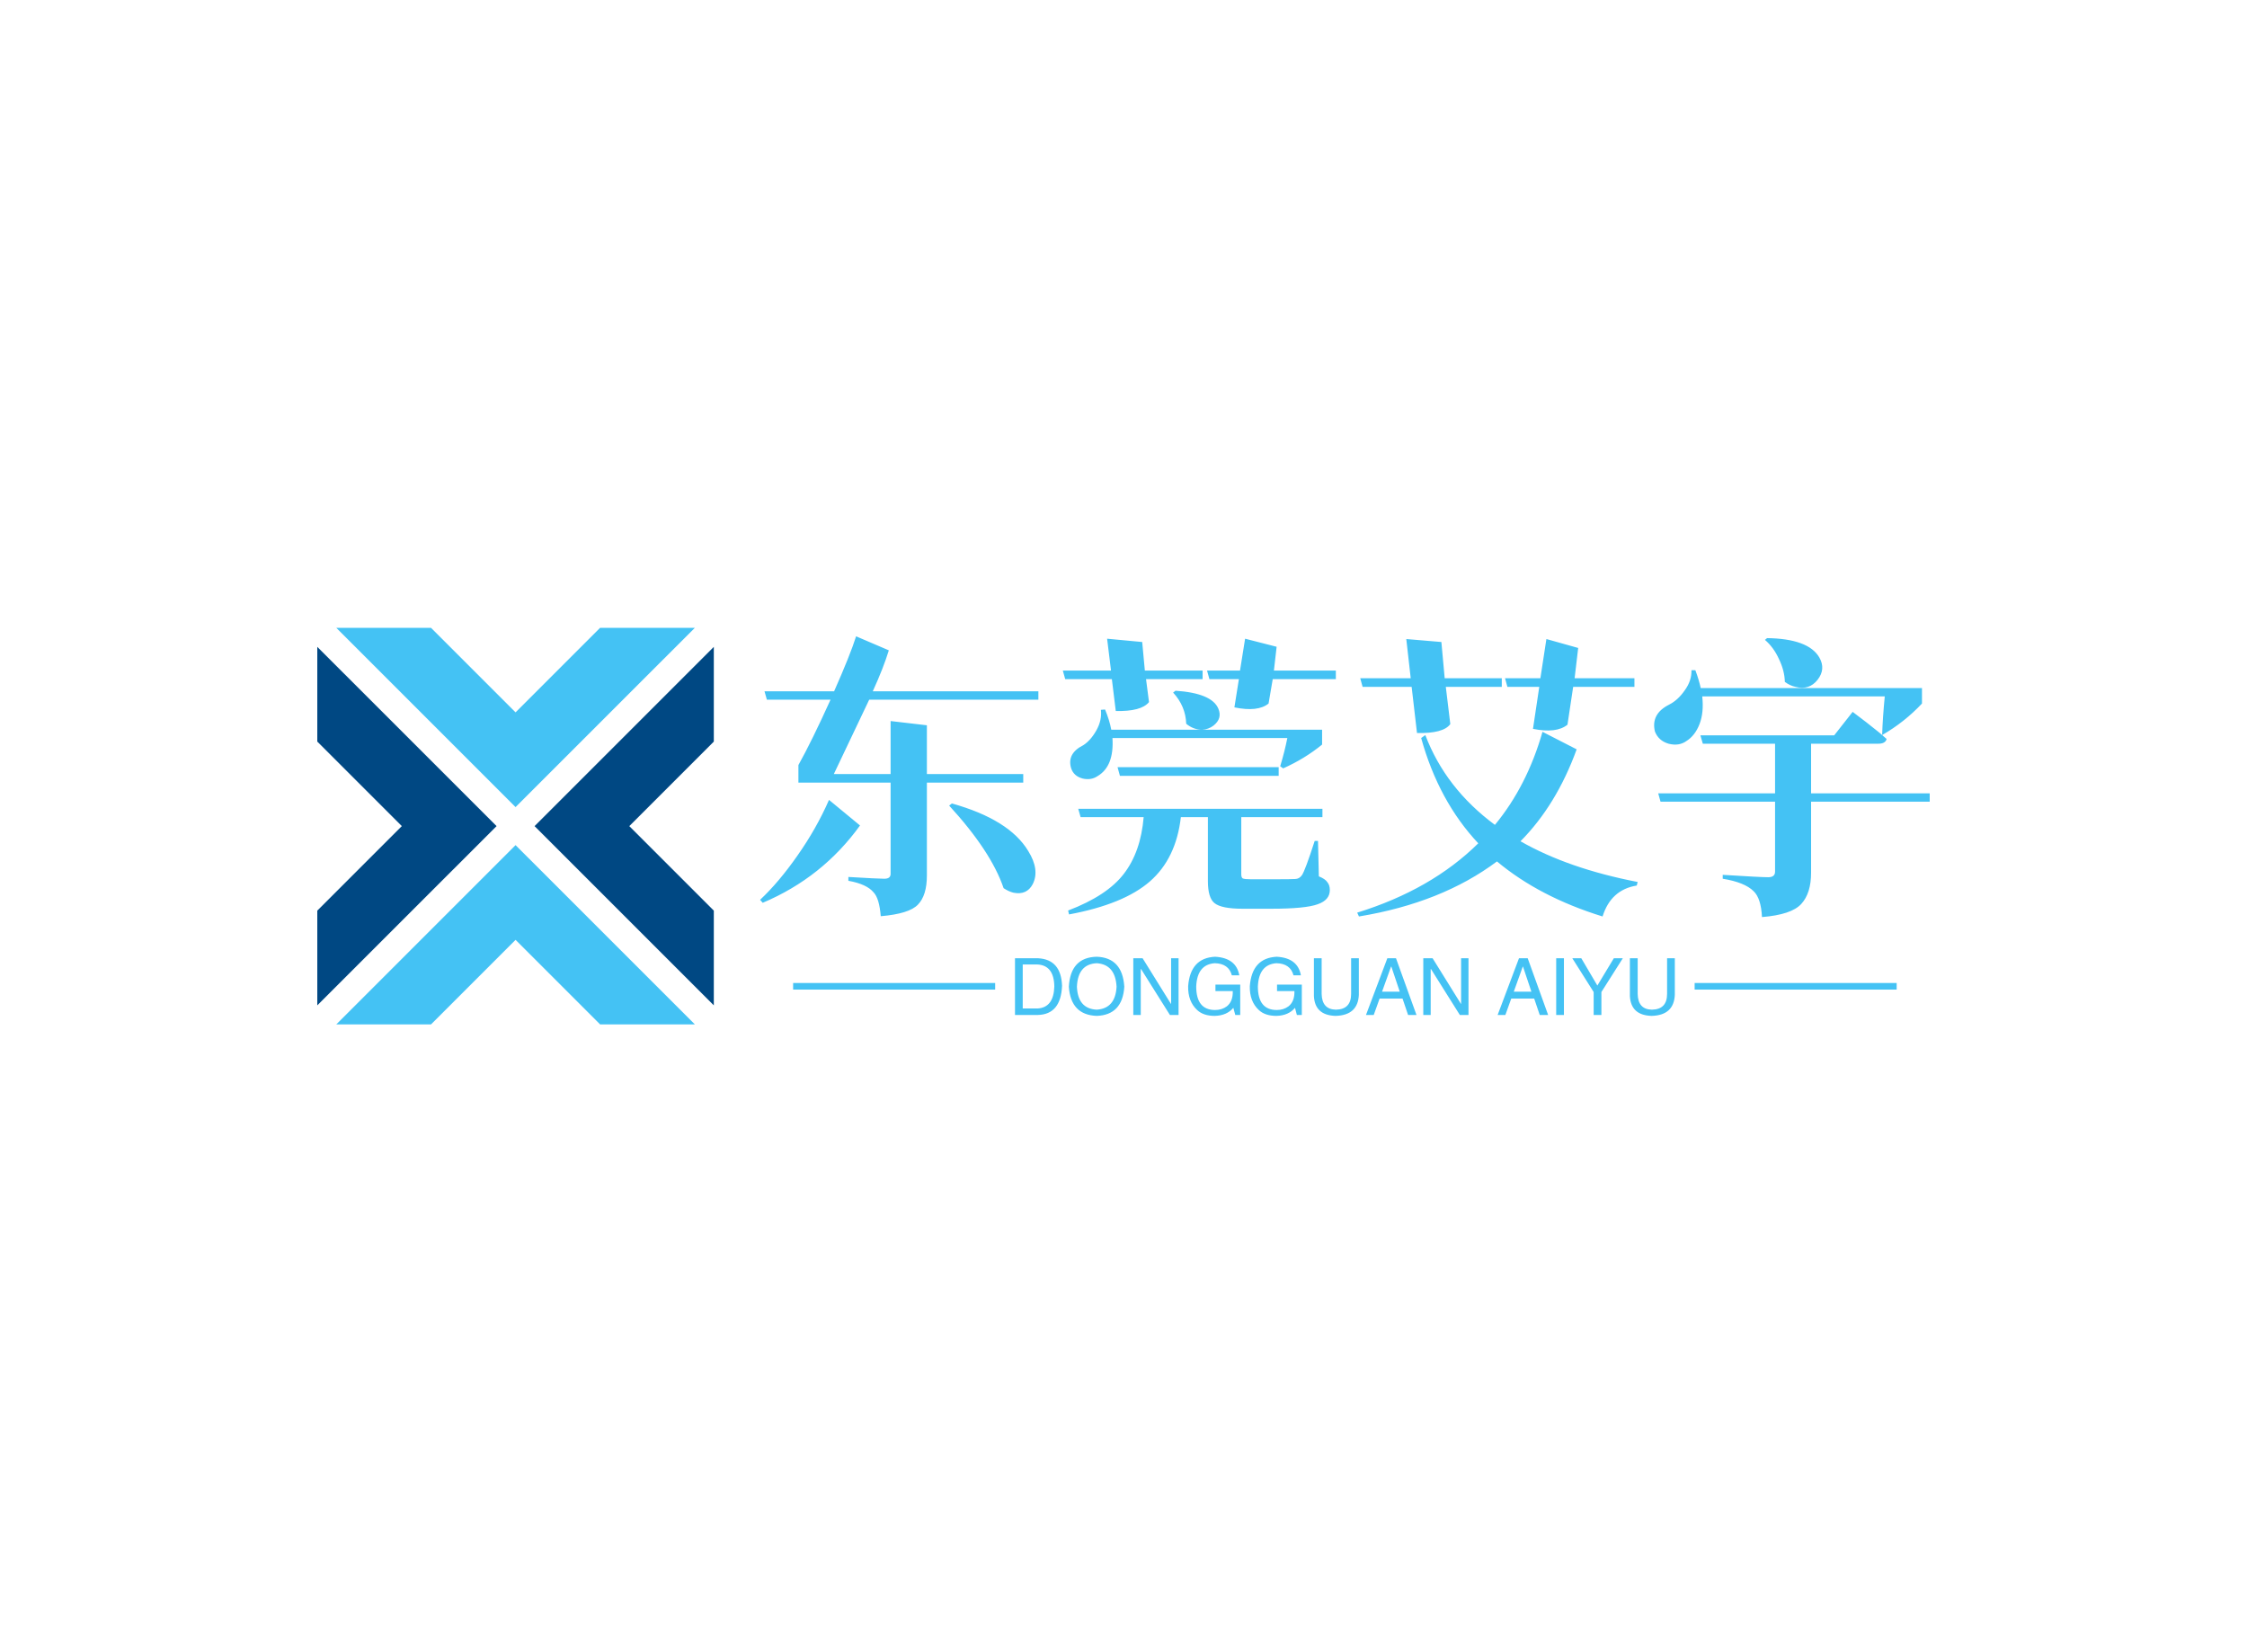 <svg data-v-0dd9719b="" version="1.0" xmlns="http://www.w3.org/2000/svg" xmlns:xlink="http://www.w3.org/1999/xlink" width="100%" height="100%" viewBox="0 0 340 250" preserveAspectRatio="xMidYMid meet" color-interpolation-filters="sRGB" style="margin: auto;"> <rect data-v-0dd9719b="" x="0" y="0" width="100%" height="100%" fill="#fff" fill-opacity="1" class="background"></rect> <rect data-v-0dd9719b="" x="0" y="0" width="100%" height="100%" fill="url(#watermark)" fill-opacity="1" class="watermarklayer"></rect> <g data-v-0dd9719b="" fill="#44c2f4" class="icon-text-wrapper icon-svg-group iconsvg" transform="translate(48.01,95)"><g class="iconsvg-imagesvg" transform="translate(0,0)"><g><rect fill="#44c2f4" fill-opacity="0" stroke-width="2" x="0" y="0" width="60" height="60" class="image-rect"></rect> <svg x="0" y="0" width="60" height="60" filtersec="colorsb2447304543" class="image-svg-svg primary" style="overflow: visible;"><svg version="1.1" id="图层_1" xmlns="http://www.w3.org/2000/svg" xmlns:xlink="http://www.w3.org/1999/xlink" x="0px" y="0px" viewBox="0.49 1 98 98" enable-background="new 0 0 100 100" xml:space="preserve">
<g>
	<polygon fill-rule="evenodd" clip-rule="evenodd" fill="#004883" points="54.19,50 98.49,94.3 98.49,70.89 77.6,50 98.49,29.11 
		98.49,5.7 	"></polygon>
	<polygon fill-rule="evenodd" clip-rule="evenodd" fill="#004883" points="0.49,94.3 44.8,50 0.49,5.7 0.49,29.11 21.38,50 
		0.49,70.89 	"></polygon>
	<polygon fill-rule="evenodd" clip-rule="evenodd" fill="#44C2F4" points="49.49,54.7 5.19,99 28.6,99 49.49,78.11 70.38,99 
		93.8,99 	"></polygon>
	<polygon fill-rule="evenodd" clip-rule="evenodd" fill="#44C2F4" points="5.19,1 49.49,45.3 93.8,1 70.38,1 49.49,21.89 28.6,1 	
		"></polygon>
</g>
</svg></svg> <!----></g></g> <g transform="translate(67,1.284)"><g data-gra="path-name" fill-rule="" class="tp-name iconsvg-namesvg" transform="translate(0,0)"><g transform="scale(1)"><g><path d="M11.56-13.68L11.56-13.68 16.25-9.81Q10.57-1.93 1.53 1.89L1.53 1.89 1.13 1.44Q3.96-1.21 6.79-5.26L6.79-5.26Q9.67-9.36 11.56-13.68ZM29.74-12.82L29.74-12.82 30.15-13.14Q38.84-10.71 41.71-5.94L41.71-5.94Q43.47-3.1 42.39-0.94L42.39-0.94Q41.49 0.77 39.46 0.36L39.46 0.36Q38.74 0.18 37.98-0.32L37.98-0.32Q36.09-5.89 29.74-12.82ZM18.18-30.11L43.24-30.11 43.24-28.84 17.64-28.84Q13.5-20.11 12.29-17.59L12.29-17.59 20.88-17.59 20.88-25.61 26.37-24.97 26.37-17.59 40.95-17.59 40.95-16.29 26.37-16.29 26.37-2.25Q26.37 0.77 25.02 2.16L25.02 2.16Q23.71 3.55 19.39 3.92L19.39 3.92Q19.17 1.21 18.31 0.32L18.31 0.32Q17.28-0.94 14.49-1.44L14.49-1.44 14.49-2.02Q18.99-1.75 19.93-1.75 20.88-1.75 20.88-2.48L20.88-2.48 20.88-16.29 6.93-16.29 6.93-18.95Q8.96-22.59 11.79-28.84L11.79-28.84 2.16-28.84 1.8-30.11 12.33-30.11Q14.76-35.59 15.66-38.43L15.66-38.43 20.61-36.31Q19.8-33.66 18.18-30.11L18.18-30.11ZM54.95-27.13L54.95-27.13 54.36-31.95 47.3-31.95 46.94-33.25 54.23-33.25 53.64-38.07 58.95-37.57Q58.95-37.57 59.35-33.25L59.35-33.25 68.09-33.25 68.09-31.95 59.53-31.95 59.98-28.48Q58.81-27.04 54.95-27.13ZM85.05-7.47L85.55-7.47 85.68-2.11Q86.67-1.71 86.98-1.21L86.98-1.21Q87.34-0.77 87.34-0.04L87.34-0.04Q87.34 1.48 85.5 2.11L85.5 2.11Q83.66 2.79 78.44 2.79L78.44 2.79 74.16 2.79Q70.92 2.79 69.88 1.93L69.88 1.93Q68.89 1.13 68.89-1.4L68.89-1.4 68.89-11.07 64.8-11.07Q64.08-4.81 60.12-1.35 56.16 2.11 47.88 3.65L47.88 3.65 47.74 3.06Q53.64 0.81 56.16-2.48L56.16-2.48Q58.73-5.8 59.17-11.07L59.17-11.07 49.63-11.07 49.27-12.33 86.22-12.33 86.22-11.07 73.94-11.07 73.94-2.43Q73.94-1.93 74.16-1.8L74.16-1.8Q74.43-1.67 75.38-1.67L75.38-1.67 79.02-1.67Q81.5-1.67 82.08-1.71L82.08-1.71Q82.71-1.71 83.12-2.29L83.12-2.29Q83.61-3.01 85.05-7.47L85.05-7.47ZM55.22-18.63L79.6-18.63 79.6-17.32 55.58-17.32 55.22-18.63ZM54.27-24.3L86.17-24.3 86.17-22.05Q83.52-19.89 80.28-18.45L80.28-18.45 79.83-18.77Q80.5-20.97 80.91-23.04L80.91-23.04 54.45-23.04Q54.72-18.77 52.2-17.28L52.2-17.28Q51.21-16.61 49.91-16.92L49.91-16.92Q48.6-17.28 48.2-18.45L48.2-18.45Q47.52-20.7 50.04-21.96L50.04-21.96Q51.16-22.68 52.02-24.21 52.88-25.74 52.7-27.31L52.7-27.31 53.33-27.36Q54-25.74 54.27-24.3L54.27-24.3ZM78.88-33.25L88.25-33.25 88.25-31.95 78.7-31.95 78.07-28.26Q76.45-26.95 72.9-27.68L72.9-27.68 73.58-31.95 69.12-31.95 68.76-33.25 73.75-33.25 74.52-38.07 79.29-36.85 78.88-33.25ZM68-24.3L68-24.3Q66.69-24.3 65.61-25.2L65.61-25.2Q65.52-27.86 63.63-29.92L63.63-29.92 63.99-30.2Q69.48-29.83 70.47-27.49L70.47-27.49Q71.1-26.01 69.75-24.93L69.75-24.93Q68.98-24.34 68-24.3ZM119.03-30.78L114.21-30.78 113.85-32.09 119.2-32.09 120.11-38.02 124.92-36.67Q124.92-36.67 124.38-32.09L124.38-32.09 133.43-32.09 133.43-30.78 124.16-30.78 123.3-25.06Q121.63-23.71 118.08-24.43L118.08-24.43 119.03-30.78ZM99.72-30.78L92.3-30.78 91.94-32.09 99.58-32.09 98.91-38.02 104.22-37.57 104.72-32.09 113.36-32.09 113.36-30.78 104.89-30.78 105.57-25.15Q104.53-23.71 100.53-23.8L100.53-23.8 99.72-30.78ZM119.52-23.98L119.52-23.98 124.69-21.33Q121.63-12.91 116.19-7.42L116.19-7.42Q123.44-3.28 133.92-1.26L133.92-1.26 133.78-0.72Q129.87-0.09 128.61 3.96L128.61 3.96Q119.03 0.99 112.63-4.37L112.63-4.37Q104.27 1.89 91.75 3.96L91.75 3.96 91.48 3.38Q102.69-0.09 109.8-7.11L109.8-7.11Q103.81-13.5 101.16-23.04L101.16-23.04 101.79-23.49Q104.85-15.43 112.32-9.9L112.32-9.9Q117.18-15.79 119.52-23.98ZM153.18-37.89L153.18-37.89 153.5-38.16Q159.75-38.07 161.41-35.23L161.41-35.23Q162.41-33.48 161.15-31.86 159.88-30.24 157.81-30.78L157.81-30.78Q156.96-30.96 156.19-31.54L156.19-31.54Q156.15-33.25 155.29-35.01L155.29-35.01Q154.49-36.77 153.18-37.89ZM143.46-30.6L176.94-30.6 176.94-28.26Q174.28-25.43 170.91-23.49L170.91-23.49Q171-26.14 171.31-29.34L171.31-29.34 143.69-29.34Q143.96-26.91 143.28-25.15 142.6-23.4 141.3-22.59L141.3-22.59Q140.18-21.78 138.6-22.18L138.6-22.18Q137.07-22.63 136.53-24.03L136.53-24.03Q135.9-26.68 138.65-28.08L138.65-28.08Q140-28.75 141.03-30.24L141.03-30.24Q142.11-31.72 142.06-33.3L142.06-33.3 142.65-33.3Q143.19-31.86 143.46-30.6L143.46-30.6ZM170.5-23.85L170.5-23.85 171.59-22.9Q171.41-22.18 170.32-22.18L170.32-22.18 160.16-22.18 160.16-14.67 178.11-14.67 178.11-13.41 160.16-13.41 160.16-2.65Q160.16 0.45 158.67 2.07 157.19 3.69 152.73 4.05L152.73 4.05Q152.59 1.21 151.47 0.14L151.47 0.14Q150.12-1.21 146.79-1.75L146.79-1.75 146.79-2.34Q152.5-1.98 153.68-1.98L153.68-1.98Q154.71-1.98 154.71-2.83L154.71-2.83 154.71-13.41 137.38-13.41 137.03-14.67 154.71-14.67 154.71-22.18 143.78-22.18 143.41-23.45 163.66-23.45 166.45-27Q168.62-25.38 170.5-23.85Z" transform="translate(-1.13, 38.43)"></path></g> <!----> <!----> <!----> <!----> <!----> <!----> <!----></g></g> <g data-gra="path-slogan" fill-rule="" class="tp-slogan iconsvg-slogansvg" fill="#44c2f4" transform="translate(5,48.48)"><rect x="0" height="1" y="3.975" width="30.57"></rect> <rect height="1" y="3.975" width="30.57" x="136.41"></rect> <g transform="translate(33.57,0)"><g transform="scale(1)"><path d="M4.41 0L0.94 0L0.94-8.58L4.45-8.58Q7.92-8.39 8.06-4.41L8.06-4.41Q7.88-0.09 4.41 0L4.41 0ZM4.27-7.64L2.11-7.64L2.11-0.98L4.36-0.98Q6.80-1.13 6.89-4.31L6.89-4.31Q6.84-7.55 4.27-7.64L4.27-7.64ZM16.31-4.27L16.31-4.27Q16.13-7.64 13.31-7.83L13.31-7.83Q10.45-7.69 10.31-4.27L10.31-4.27Q10.45-0.94 13.31-0.80L13.31-0.80Q16.13-0.98 16.31-4.27ZM17.48-4.27L17.48-4.27Q17.20 0 13.31 0.14L13.31 0.14Q9.38 0 9.09-4.27L9.09-4.27Q9.33-8.72 13.31-8.81L13.31-8.81Q17.20-8.67 17.48-4.27ZM20.25-8.58L24.56-1.64L24.56-8.58L25.69-8.58L25.69 0L24.38 0L20.02-6.94L19.97-6.94L19.97 0L18.84 0L18.84-8.58L20.25-8.58ZM33.89-3.61L31.27-3.61L31.27-4.59L35.02-4.59L35.02 0L34.27 0L33.98-1.08Q33 0.09 31.17 0.14L31.17 0.14Q29.44 0.14 28.50-0.75L28.50-0.75Q27.09-2.06 27.14-4.36L27.14-4.36Q27.47-8.63 31.22-8.81L31.22-8.81Q34.41-8.63 34.88-6L34.88-6L33.75-6Q33.28-7.78 31.17-7.83L31.17-7.83Q28.50-7.64 28.36-4.31L28.36-4.31Q28.36-0.75 31.22-0.75L31.22-0.75Q32.25-0.75 33-1.31L33-1.31Q33.94-2.06 33.89-3.61L33.89-3.61ZM43.22-3.61L40.59-3.61L40.59-4.59L44.34-4.59L44.34 0L43.59 0L43.31-1.08Q42.33 0.09 40.50 0.14L40.50 0.14Q38.77 0.14 37.83-0.75L37.83-0.75Q36.42-2.06 36.47-4.36L36.47-4.36Q36.80-8.63 40.55-8.81L40.55-8.81Q43.73-8.63 44.20-6L44.20-6L43.08-6Q42.61-7.78 40.50-7.83L40.50-7.83Q37.83-7.64 37.69-4.31L37.69-4.31Q37.69-0.75 40.55-0.75L40.55-0.75Q41.58-0.75 42.33-1.31L42.33-1.31Q43.27-2.06 43.22-3.61L43.22-3.61ZM51.80-3.19L51.80-8.58L52.97-8.58L52.97-3.05Q52.83 0.05 49.45 0.14L49.45 0.14Q46.31 0.05 46.17-2.86L46.17-2.86L46.17-8.58L47.34-8.58L47.34-3.19Q47.39-0.84 49.50-0.80L49.50-0.80Q51.80-0.84 51.80-3.19L51.80-3.19ZM60.42 0L59.58-2.48L56.11-2.48L55.22 0L54.05 0L57.28-8.58L58.59-8.58L61.69 0L60.42 0ZM57.84-7.31L56.48-3.52L59.16-3.52L57.89-7.31L57.84-7.31ZM64.13-8.58L68.44-1.64L68.44-8.58L69.56-8.58L69.56 0L68.25 0L63.89-6.94L63.84-6.94L63.84 0L62.72 0L62.72-8.58L64.13-8.58ZM80.34 0L79.50-2.48L76.03-2.48L75.14 0L73.97 0L77.20-8.58L78.52-8.58L81.61 0L80.34 0ZM77.77-7.31L76.41-3.52L79.08-3.52L77.81-7.31L77.77-7.31ZM82.83-8.58L84-8.58L84 0L82.83 0L82.83-8.58ZM92.91-8.58L89.67-3.47L89.67 0L88.50 0L88.50-3.47L85.27-8.58L86.63-8.58L89.06-4.45L91.55-8.58L92.91-8.58ZM99.61-3.19L99.61-8.58L100.78-8.58L100.78-3.05Q100.64 0.05 97.27 0.14L97.27 0.14Q94.13 0.05 93.98-2.86L93.98-2.86L93.98-8.58L95.16-8.58L95.16-3.19Q95.20-0.84 97.31-0.80L97.31-0.80Q99.61-0.84 99.61-3.19L99.61-3.19Z" transform="translate(-0.938, 8.812)"></path></g></g></g></g></g><defs v-gra="od"></defs></svg>